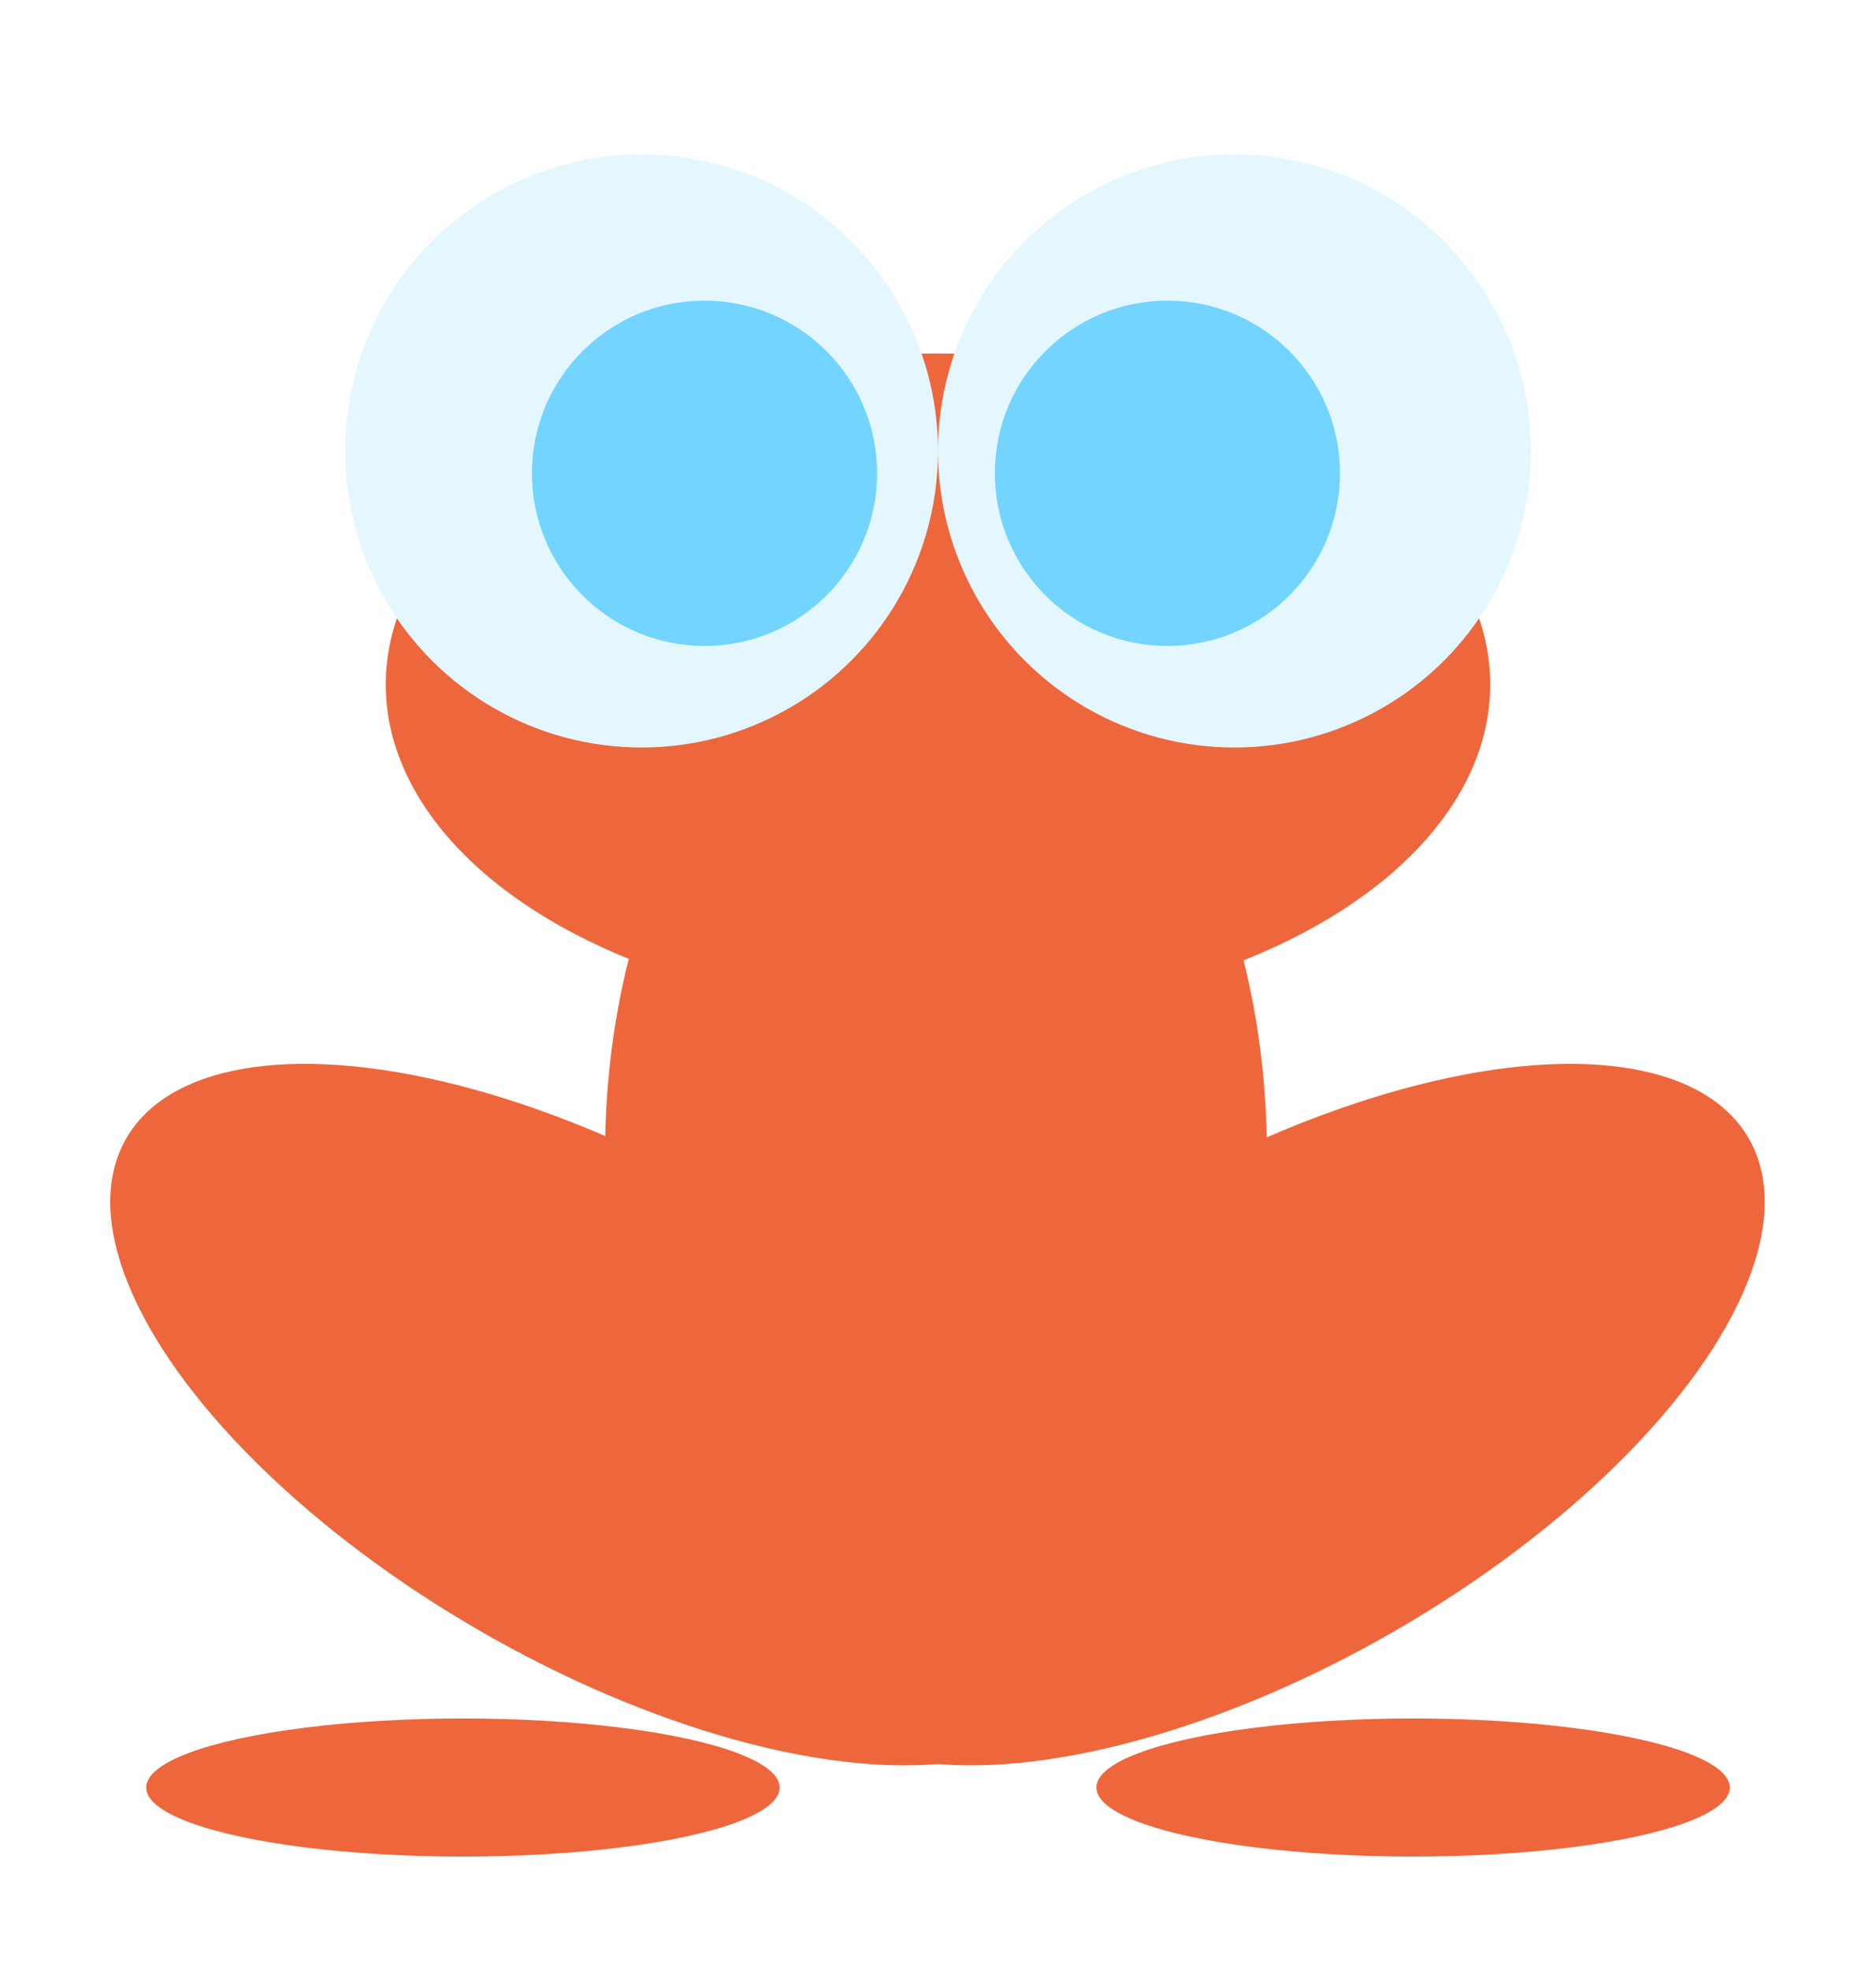 <svg width="462" height="485" viewBox="0 0 462 485" fill="none" xmlns="http://www.w3.org/2000/svg" shape-rendering="geometricPrecision">
<g filter="url(#filter0_i)">
<ellipse cx="135" cy="448" rx="78" ry="17" transform="rotate(180 135 448)" fill="#EE673C"/>
</g>
<g filter="url(#filter1_i)">
<ellipse cx="148.877" cy="363.206" rx="136" ry="61.437" transform="rotate(-150 148.877 363.206)" fill="#EE673C"/>
</g>
<g filter="url(#filter2_i)">
<ellipse cx="327" cy="448" rx="78" ry="17" transform="rotate(180 327 448)" fill="#EE673C"/>
</g>
<g filter="url(#filter3_i)">
<ellipse rx="136" ry="61.437" transform="matrix(0.866 -0.5 -0.5 -0.866 312.875 363.206)" fill="#EE673C"/>
</g>
<g filter="url(#filter4_i)">
<ellipse cx="230.5" cy="319" rx="129" ry="81.5" transform="rotate(-90 230.5 319)" fill="#EE673C"/>
</g>
<g filter="url(#filter5_i)">
<ellipse cx="231" cy="183.5" rx="136" ry="81.5" fill="#EE673C"/>
</g>
<circle cx="304" cy="111" r="73" fill="#E4F7FF"/>
<circle cx="158" cy="111" r="73" fill="#E4F7FF"/>
<circle cx="173.5" cy="116.5" r="42.5" fill="#73D4FF"/>
<circle cx="287.5" cy="116.5" r="42.5" fill="#73D4FF"/>
<defs>
<filter id="filter0_i" x="57" y="431" width="156" height="34" filterUnits="userSpaceOnUse" color-interpolation-filters="sRGB">
<feFlood flood-opacity="0" result="BackgroundImageFix"/>
<feBlend mode="normal" in="SourceGraphic" in2="BackgroundImageFix" result="shape"/>
<feColorMatrix in="SourceAlpha" type="matrix" values="0 0 0 0 0 0 0 0 0 0 0 0 0 0 0 0 0 0 127 0" result="hardAlpha"/>
<feOffset dx="-21" dy="-8"/>
<feComposite in2="hardAlpha" operator="arithmetic" k2="-1" k3="1"/>
<feColorMatrix type="matrix" values="0 0 0 0 0.776 0 0 0 0 0.357 0 0 0 0 0.224 0 0 0 1 0"/>
<feBlend mode="normal" in2="shape" result="effect1_innerShadow"/>
</filter>
<filter id="filter1_i" x="0.379" y="242" width="296.996" height="242.412" filterUnits="userSpaceOnUse" color-interpolation-filters="sRGB">
<feFlood flood-opacity="0" result="BackgroundImageFix"/>
<feBlend mode="normal" in="SourceGraphic" in2="BackgroundImageFix" result="shape"/>
<feColorMatrix in="SourceAlpha" type="matrix" values="0 0 0 0 0 0 0 0 0 0 0 0 0 0 0 0 0 0 127 0" result="hardAlpha"/>
<feOffset dy="-15"/>
<feComposite in2="hardAlpha" operator="arithmetic" k2="-1" k3="1"/>
<feColorMatrix type="matrix" values="0 0 0 0 0.775 0 0 0 0 0.356 0 0 0 0 0.223 0 0 0 1 0"/>
<feBlend mode="normal" in2="shape" result="effect1_innerShadow"/>
</filter>
<filter id="filter2_i" x="249" y="431" width="156" height="34" filterUnits="userSpaceOnUse" color-interpolation-filters="sRGB">
<feFlood flood-opacity="0" result="BackgroundImageFix"/>
<feBlend mode="normal" in="SourceGraphic" in2="BackgroundImageFix" result="shape"/>
<feColorMatrix in="SourceAlpha" type="matrix" values="0 0 0 0 0 0 0 0 0 0 0 0 0 0 0 0 0 0 127 0" result="hardAlpha"/>
<feOffset dx="21" dy="-8"/>
<feComposite in2="hardAlpha" operator="arithmetic" k2="-1" k3="1"/>
<feColorMatrix type="matrix" values="0 0 0 0 0.776 0 0 0 0 0.357 0 0 0 0 0.224 0 0 0 1 0"/>
<feBlend mode="normal" in2="shape" result="effect1_innerShadow"/>
</filter>
<filter id="filter3_i" x="164.377" y="242" width="296.996" height="242.412" filterUnits="userSpaceOnUse" color-interpolation-filters="sRGB">
<feFlood flood-opacity="0" result="BackgroundImageFix"/>
<feBlend mode="normal" in="SourceGraphic" in2="BackgroundImageFix" result="shape"/>
<feColorMatrix in="SourceAlpha" type="matrix" values="0 0 0 0 0 0 0 0 0 0 0 0 0 0 0 0 0 0 127 0" result="hardAlpha"/>
<feOffset dy="-15"/>
<feComposite in2="hardAlpha" operator="arithmetic" k2="-1" k3="1"/>
<feColorMatrix type="matrix" values="0 0 0 0 0.775 0 0 0 0 0.356 0 0 0 0 0.223 0 0 0 1 0"/>
<feBlend mode="normal" in2="shape" result="effect1_innerShadow"/>
</filter>
<filter id="filter4_i" x="149" y="190" width="163" height="258" filterUnits="userSpaceOnUse" color-interpolation-filters="sRGB">
<feFlood flood-opacity="0" result="BackgroundImageFix"/>
<feBlend mode="normal" in="SourceGraphic" in2="BackgroundImageFix" result="shape"/>
<feColorMatrix in="SourceAlpha" type="matrix" values="0 0 0 0 0 0 0 0 0 0 0 0 0 0 0 0 0 0 127 0" result="hardAlpha"/>
<feOffset dy="-35"/>
<feComposite in2="hardAlpha" operator="arithmetic" k2="-1" k3="1"/>
<feColorMatrix type="matrix" values="0 0 0 0 0.776 0 0 0 0 0.357 0 0 0 0 0.224 0 0 0 1 0"/>
<feBlend mode="normal" in2="shape" result="effect1_innerShadow"/>
</filter>
<filter id="filter5_i" x="95" y="102" width="272" height="163" filterUnits="userSpaceOnUse" color-interpolation-filters="sRGB">
<feFlood flood-opacity="0" result="BackgroundImageFix"/>
<feBlend mode="normal" in="SourceGraphic" in2="BackgroundImageFix" result="shape"/>
<feColorMatrix in="SourceAlpha" type="matrix" values="0 0 0 0 0 0 0 0 0 0 0 0 0 0 0 0 0 0 127 0" result="hardAlpha"/>
<feOffset dy="-15"/>
<feComposite in2="hardAlpha" operator="arithmetic" k2="-1" k3="1"/>
<feColorMatrix type="matrix" values="0 0 0 0 0.775 0 0 0 0 0.356 0 0 0 0 0.223 0 0 0 1 0"/>
<feBlend mode="normal" in2="shape" result="effect1_innerShadow"/>
</filter>
</defs>
</svg>
